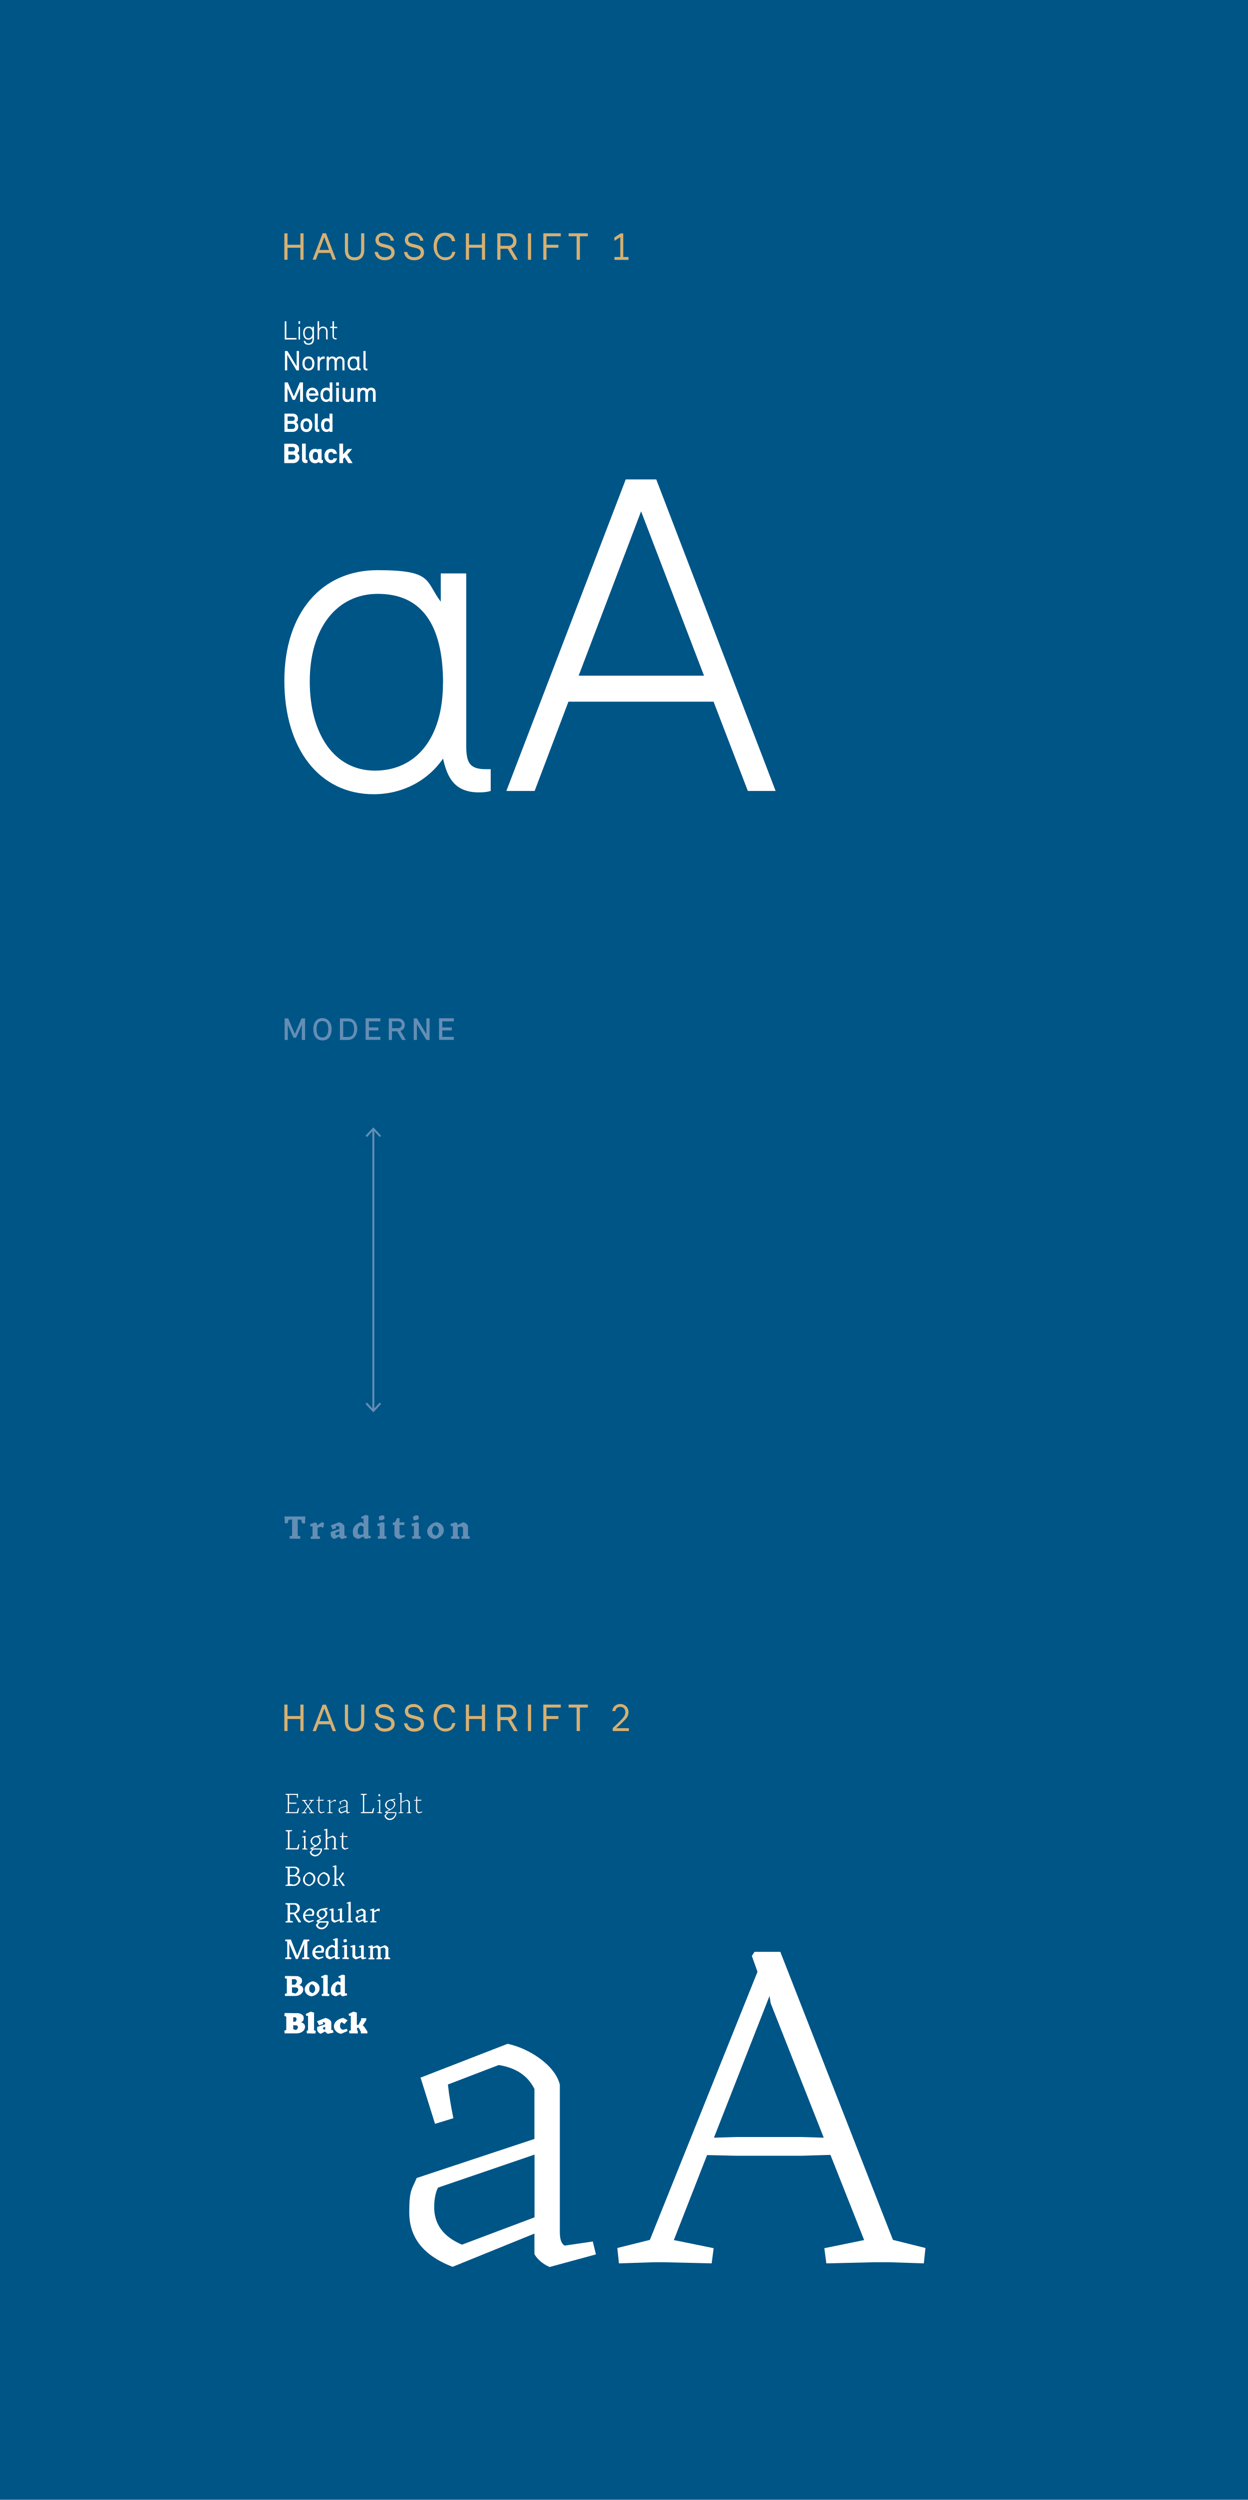 <?xml version="1.0" encoding="UTF-8"?>
<svg id="uuid-5c7ef3bc-e77c-49b5-81a6-5bee153950a5" xmlns="http://www.w3.org/2000/svg" version="1.1" viewBox="0 0 1307 2617.4">
  <defs>
    <style>
      .cls-1 {
        fill: #005587;
      }

      .cls-1, .cls-2, .cls-3, .cls-4 {
        stroke-width: 0px;
      }

      .cls-2 {
        fill: #658eb4;
      }

      .cls-3 {
        fill: #fff;
      }

      .cls-4 {
        fill: #d7b072;
      }
    </style>
  </defs>
  <rect class="cls-1" width="1307" height="2617.4"/>
  <g>
    <g>
      <g>
        <path class="cls-4" d="M317.9,272h-3.3v-12.6h-13.5v12.6h-3.3v-27.7h3.3v12h13.5v-12h3.3v27.7Z"/>
        <path class="cls-4" d="M345.8,264.8h-12.3l-2.7,7.1h-3.4l10.5-27.7h3.5l10.5,27.7h-3.4l-2.7-7.1h0ZM334.6,261.7h10l-5-13.4-5,13.4h0Z"/>
        <path class="cls-4" d="M381.5,261.7c0,7.9-4.5,10.9-10.2,10.9s-10.1-2.9-10.1-10.9v-17.4h3.3v17.3c0,5.5,2.4,7.8,6.8,7.8s6.9-2.3,6.9-7.8v-17.3h3.3v17.4h0Z"/>
        <path class="cls-4" d="M395.7,263.8c.5,2.8,2.6,5.5,7.1,5.5s7-2.2,7-4.8c0-4.7-5-4.5-10.6-6.2-3.1-.9-6-2.8-6-7.1s3.7-7.6,9.4-7.6,9.6,4.8,10,8.4h-3.4c-.3-2.6-1.8-5.2-6.5-5.2s-6,1.7-6,4.4c0,4,4.5,3.8,10.4,5.6,3.3,1,6.2,3.1,6.2,7.6s-3.8,8.1-10.4,8.1-10-4.1-10.6-8.7h3.5,0Z"/>
        <path class="cls-4" d="M426.5,263.8c.5,2.8,2.6,5.5,7.1,5.5s7-2.2,7-4.8c0-4.7-5-4.5-10.6-6.2-3.1-.9-6-2.8-6-7.1s3.7-7.6,9.4-7.6,9.6,4.8,10,8.4h-3.4c-.3-2.6-1.8-5.2-6.5-5.2s-6,1.7-6,4.4c0,4,4.5,3.8,10.4,5.6,3.3,1,6.2,3.1,6.2,7.6s-3.8,8.1-10.4,8.1-10-4.1-10.6-8.7h3.5,0Z"/>
        <path class="cls-4" d="M473.3,252.6c-.7-3.5-3.4-5.7-7.4-5.7s-8.4,4-8.4,11.2,3.2,11.3,8.6,11.3,6.7-2.1,7.5-5.7h3.3c-.9,5.3-4.9,8.8-10.8,8.8s-12-5.8-12-14.4,4.3-14.4,11.8-14.4,10,3.7,10.8,8.8h-3.3Z"/>
        <path class="cls-4" d="M508,272h-3.3v-12.6h-13.5v12.6h-3.3v-27.7h3.3v12h13.5v-12h3.3v27.7Z"/>
        <path class="cls-4" d="M532.5,244.3c6,0,8.4,4.4,8.4,8.2s-1.6,6.5-5.6,7.6l7,11.9h-3.9l-6.7-11.5h-7.6v11.5h-3.3v-27.7h11.7,0ZM524.1,247.4v10h8.3c3.7,0,5.1-2.7,5.1-4.9s-1.3-5.1-5.1-5.1h-8.3Z"/>
        <path class="cls-4" d="M556.2,272h-3.3v-27.7h3.3v27.7Z"/>
        <path class="cls-4" d="M587.3,247.4h-15v8.9h12.5v3.1h-12.5v12.6h-3.3v-27.7h18.3v3.1h0Z"/>
        <path class="cls-4" d="M615.6,247.4h-8.3v24.6h-3.4v-24.6h-8.4v-3.1h20.1v3.1h0Z"/>
        <path class="cls-4" d="M649.6,269v-20.7l-6.2,3.9v-3.5l6.5-4.3h2.8v24.7h5.5v3h-14.7v-3h6Z"/>
      </g>
      <g>
        <path class="cls-3" d="M513.9,805.4v22.8c-3.4,1-7.3,1.5-12.1,1.5-25.7,0-33.4-15.5-37.8-35.4-16.5,23.8-43.1,37.3-72.7,37.3-57.2,0-93.5-48-93.5-118.8s38.8-115.8,97.4-115.8,49.9,11.2,66.4,33v-29.6h26.7v180.8c0,17,3.4,24.2,20.4,24.2h5.3,0ZM464,715.3c0-61.1-22.3-93.1-67.4-93.5-44.1-.5-72.2,36.3-72.2,91.6s25.7,93.5,68.3,93.5,71.2-33.4,71.2-91.6Z"/>
        <path class="cls-3" d="M747.5,734.7h-152.2l-35.4,93.5h-29.6l125-326.2h32l125,326.2h-29.1l-35.9-93.5h0ZM606,707.5h131.3l-65.9-172.1-65.4,172.1Z"/>
      </g>
      <g>
        <g>
          <path class="cls-3" d="M299.9,353.9h10.6v1.6h-12.3v-19.1h1.7v17.5h0Z"/>
          <path class="cls-3" d="M314.3,339.1h-1.7v-2.8h1.7v2.8ZM314.2,355.5h-1.5v-13.3h1.5v13.3Z"/>
          <path class="cls-3" d="M328.8,354.8c0,4.3-2.1,6.2-5.7,6.2s-4.6-1.7-5.1-4.1h1.6c.5,1.6,1.4,2.7,3.5,2.7s4.1-1.3,4.1-4.7v-1.5c-.9,1.5-2.4,2.3-4.2,2.3-3.5,0-5.5-2.8-5.5-7.1s2.1-6.6,5.6-6.6,3.2.7,4.1,2.1v-2h1.6v12.6h0ZM319.1,348.6c0,3.6,1.4,5.6,4,5.6s4.1-2.3,4.1-5.5-1.4-5.3-4-5.3-4.1,2-4.1,5.2h0Z"/>
          <path class="cls-3" d="M334.4,343.9c1-1.3,2.4-2,4.1-2,3.1,0,4.6,2.2,4.6,5.4v8.1h-1.6v-8c0-2.8-1.3-4-3.4-4s-3.9,1.5-3.9,4.5v7.5h-1.6v-19.1h1.6v7.5h0Z"/>
          <path class="cls-3" d="M349.7,342.2h3.4v1.4h-3.4v8.5c0,1.6.7,2,2.1,2h.7v1.3s-.5,0-1,0c-1.8,0-3.3-.9-3.3-3.5v-8.5h-2.3v-1.4h2.3v-5.6h1.6v5.6h0Z"/>
        </g>
        <g>
          <path class="cls-3" d="M306.1,433c4.3,0,5.9,2.6,5.9,5.3s-.6,2.8-1.9,3.9c1.6,1,2.3,2.6,2.3,4.2,0,2.6-1.6,5.8-5.9,5.8h-8.6v-19.1h8.2ZM301.2,436.1v4.6h5.2c1.8,0,2.3-1.4,2.3-2.4s-.6-2.2-2.6-2.2h-4.9,0ZM301.2,443.8v5.3h5.3c1.9,0,2.6-1.5,2.6-2.7s-.6-2.6-2.6-2.6h-5.3Z"/>
          <path class="cls-3" d="M314.7,445.1c0-4.1,2.2-7,6.2-7s6.2,2.9,6.2,7-2.3,7.3-6.2,7.3-6.2-2.7-6.2-7.3ZM323.9,445.1c0-2.6-1-4.2-3.1-4.2s-3.1,1.6-3.1,4.2,1,4.4,3.1,4.4,3.1-1.4,3.1-4.4Z"/>
          <path class="cls-3" d="M332.7,448.4c0,.9.3,1.1,1,1.1h.7v2.6s-.5.2-1.3.2c-1.6,0-3.4-.6-3.4-3.9v-15.3h3.1v15.3h0Z"/>
          <path class="cls-3" d="M345.1,439.3v-6.2h3.1v19.1h-3.1v-1.1c-.8.8-1.9,1.2-3.1,1.2-3.7,0-5.8-2.9-5.8-7.4s2.2-6.9,5.8-6.9,2.3.5,3.1,1.2h0ZM345.3,445.2c0-3-1.1-4.3-3-4.3s-2.9,1.6-2.9,4.2.8,4.5,2.9,4.5,3-1.5,3-4.3h0Z"/>
        </g>
        <g>
          <path class="cls-3" d="M313.1,387.8h-2.6l-9.7-16.3v16.3h-2.4v-20.3h2.6l9.7,16.1v-16.1h2.4v20.3Z"/>
          <path class="cls-3" d="M316.7,380.5c0-4.5,2.6-7.3,6.3-7.3s6.3,2.8,6.3,7.3-2.4,7.5-6.3,7.5-6.3-2.9-6.3-7.5ZM327,380.5c0-3.4-1.5-5.1-4-5.1s-4,1.7-4,5.1,1.5,5.4,4,5.4,4-1.8,4-5.4Z"/>
          <path class="cls-3" d="M339.9,375.7h-.8c-2.4,0-4.2,1.4-4.2,4.8v7.3h-2.3v-14.4h2.3v2.2c1-1.6,2.4-2.4,4.1-2.4s1,0,1,0v2.4h0Z"/>
          <path class="cls-3" d="M360.9,387.8h-2.3v-8.8c0-2.6-.9-3.7-2.7-3.7s-3.2,1.5-3.2,4.8v7.7h-2.3v-8.8c0-2.5-1-3.7-2.7-3.7s-3.3,1.4-3.3,4.3v8.2h-2.3v-14.4h2.3v1.5c1-1.1,2.1-1.7,3.7-1.7s3,.7,3.9,2.2c1-1.5,2.4-2.2,4.2-2.2,3,0,4.6,2.2,4.6,5.5v9.1h0Z"/>
          <path class="cls-3" d="M377.7,385.9v1.9s-.4,0-1,0c-1.2,0-2.3-.5-2.6-1.8-.8,1.1-2.5,1.9-4.1,1.9-3.9,0-6-3.1-6-7.6s2.3-7.1,6.3-7.1,2.7.6,3.7,1.5v-1.3h2.3v11.4c0,.8.4,1,1.2,1h.3,0ZM374.1,380.6c0-3.6-1.3-5.3-3.7-5.3s-4.1,2-4.1,5.1,1.3,5.5,3.9,5.5,4-1.8,4-5.3h0Z"/>
          <path class="cls-3" d="M382.8,384.4c0,1.4.5,1.6,1.6,1.6h.4v1.9s-.3,0-.9,0c-1.8,0-3.3-.6-3.3-3.7v-16.7h2.3v16.8h0Z"/>
        </g>
        <g>
          <path class="cls-3" d="M317.3,420.7h-3v-14.2l-5.4,12.2h-2.4l-5.4-12.2v14.2h-3v-20.3h3.3l6.3,14.8,6.3-14.8h3.3v20.3h0Z"/>
          <path class="cls-3" d="M333.1,416.3c-.8,3-2.9,4.6-6,4.6s-6.5-2.7-6.5-7.5,2.7-7.5,6.5-7.5,6.4,3.2,6.4,7.4,0,1,0,1h-9.9c.2,3,1.7,4,3.6,4s2.7-.6,3.2-2h2.8ZM323.5,412h7c-.1-2-1.2-3.5-3.5-3.5s-3.3,1.4-3.5,3.5h0Z"/>
          <path class="cls-3" d="M345.3,407.4v-7h2.8v20.3h-2.8v-1.4c-.9,1-2.2,1.6-3.6,1.6-3.9,0-6.1-3.1-6.1-7.7s2.3-7.3,6.1-7.3,2.7.5,3.6,1.5h0ZM345.4,413.4c0-3.3-1.2-4.9-3.5-4.9s-3.6,1.9-3.6,4.8,1.1,5.1,3.6,5.1,3.5-1.7,3.5-4.9Z"/>
          <path class="cls-3" d="M354.9,403.9h-2.8v-3.5h2.8v3.5ZM354.9,420.7h-2.8v-14.6h2.8v14.6Z"/>
          <path class="cls-3" d="M358.7,406.1h2.8v9c0,2.3,1.3,3.3,2.8,3.3,2,0,3.3-1.4,3.3-4.6v-7.6h2.8v14.6h-2.8v-1.3c-1,1-2.3,1.5-3.8,1.5-3.3,0-5-2.3-5-5.6v-9.2h0Z"/>
          <path class="cls-3" d="M374.3,420.7v-14.6h2.8v1.3c.9-1,2.1-1.5,3.6-1.5s3.2.7,3.9,2c1-1.4,2.4-2,4.2-2,3.2,0,4.6,2.3,4.6,5.6v9.2h-2.8v-9c0-2.3-.9-3.3-2.4-3.3s-2.8,1.5-2.8,4.8v7.5h-2.8v-9c0-2.3-.9-3.3-2.4-3.3s-3,1.4-3,4.4v7.9h-2.8Z"/>
        </g>
        <g>
          <path class="cls-3" d="M306.6,464.6c4.8,0,6.6,2.9,6.6,5.7s-.7,3-2,4.1c1.5,1.2,2.4,2.7,2.4,4.3,0,2.8-1.8,6.2-6.6,6.2h-9.3v-20.3h8.9ZM302,468.2v4.4h4.7c1.7,0,2.2-1.1,2.2-2.3s-.8-2.2-2.6-2.2h-4.4ZM302,476.2v4.9h4.9c1.7,0,2.5-1.4,2.5-2.6s-.8-2.4-2.5-2.4h-4.9Z"/>
          <path class="cls-3" d="M320.2,480.6c0,.8.6,1,1.1,1h.7v2.9s-.8.4-1.7.4c-2,0-4-.7-4-4.2v-16.2h3.9v16.1h0Z"/>
          <path class="cls-3" d="M330,469.9c1.2,0,2.2.4,2.9,1.1v-.8h3.9v10.7c0,.5.3.8.7.8h.7v3c-.5.1-.9.3-1.8.3s-2.1-.4-2.7-1.2c-1.1.9-2.3,1.3-3.6,1.3-4.1,0-6.5-3.1-6.5-7.8s2.7-7.4,6.4-7.4h0ZM330.4,481.6c1.8,0,2.7-1.3,2.7-4.2s-.9-4.2-2.7-4.2-2.8,1.6-2.8,4.1.9,4.3,2.8,4.3Z"/>
          <path class="cls-3" d="M349,475.2c-.3-1.4-1.1-1.9-2.3-1.9-1.9,0-2.9,1.3-2.9,4.2s1,4.2,3,4.2,2-.5,2.3-1.8h3.9c-.7,3.2-2.9,5.2-6.2,5.2s-7-2.9-7-7.6,2.7-7.6,6.8-7.6,5.8,2.2,6.3,5.3h-4Z"/>
          <path class="cls-3" d="M363.6,476.1l5.7,8.8h-4.5l-3.9-6.1-1.6,1.8v4.3h-3.9v-20.4h3.9v11.3l5-5.7h4.5l-5.2,6h0Z"/>
        </g>
      </g>
      <g>
        <path class="cls-2" d="M319.4,1088.9h-3.3v-15.9l-6,13.6h-2.7l-6-13.6v15.9h-3.3v-22.6h3.7l7,16.4,7-16.4h3.7v22.6h0Z"/>
        <path class="cls-2" d="M347.3,1077.4c0,7.2-3.2,12-9.6,12s-9.5-4.8-9.5-11.9,3.5-11.5,9.5-11.5,9.6,5.2,9.6,11.4h0ZM331.5,1077.5c0,5.6,2,8.8,6.1,8.8s6.2-3.2,6.2-8.8-2-8.4-6.2-8.4-6.1,3-6.1,8.4h0Z"/>
        <path class="cls-2" d="M364.5,1066.3c6.3,0,9.6,4.8,9.6,10.9s-3.3,11.7-9.7,11.7h-8.4v-22.6h8.5ZM359.4,1069.4v16.4h5.2c4.2,0,6.2-2.9,6.2-8.5s-2-7.9-6.2-7.9h-5.1Z"/>
        <path class="cls-2" d="M398.4,1069.4h-12.1v6.4h10v3.1h-10v6.8h12.1v3.1h-15.5v-22.6h15.5v3.1Z"/>
        <path class="cls-2" d="M416.8,1066.3c5,0,7.1,3.8,7.1,6.8s-1.4,5.2-4.5,6.3l5.5,9.5h-3.8l-5.2-9.1h-5.4v9.1h-3.3v-22.6h9.6ZM410.6,1069.4v7.2h6.3c2.7,0,3.8-2.1,3.8-3.6s-1.1-3.7-3.8-3.7h-6.3Z"/>
        <path class="cls-2" d="M449.9,1088.9h-3.3l-10-16.6v16.6h-3.3v-22.6h3.3l10,16.6v-16.6h3.3v22.6Z"/>
        <path class="cls-2" d="M475.3,1069.4h-12.1v6.4h10v3.1h-10v6.8h12.1v3.1h-15.5v-22.6h15.5v3.1Z"/>
      </g>
    </g>
    <g>
      <g>
        <path class="cls-3" d="M620.8,2347l3.3,13.5-48.5,13.2c-7.3-3.1-13.2-8.5-15.9-13.5v-21.5l-85.7,34.8c-33.8-13-45.4-33.6-45.4-57s2.6-23.7,7.8-36l123.3-40.9v-52.3c-5.4-10.6-15.2-21.5-37.4-25.1l-53.2,20.4c1.2,11.6,3.3,23.4,5.7,35.3l-19.2,5.9-14.9-47.6-.5-.7,91.4-35.5c21.8,4.5,49.7,22,54.7,42.8v153.4c0,5.9.5,12.3,5,15.1l29.6-4.3h0ZM559.8,2321.6v-65.6l-101.1,34.6c-2.4,4.5-4,12.1-4,20.4,0,26.3,21.1,35.7,29.1,39.3l76-28.6h0Z"/>
        <path class="cls-3" d="M935.1,2345.3l34.1,8.5-1.7,16.1-36.5-1.2h-15.2l-50.4,1.2-2.1-15.9,41.7-8.5-35.3-89.2-29.6.9h-70.3l-29.3-.7-34.8,89,41.7,8.5-2.1,15.9-50.4-1.2h-10.2l-36.5,1.2-1.7-16.1,34.1-8.5,112.7-280.7-5.9-16.6,2.8-4.3h27l117.9,301.5h0ZM839.3,2237.6l23.4.7-55.6-140.8-1.2-7.6-58.2,148.4,22.7-.7h68.9,0Z"/>
      </g>
      <g>
        <g>
          <path class="cls-3" d="M312.3,1893.3h.9l-1.1,5.2h-12.9c0,0-.1-.8-.1-.8l2.3-.5v-17.6l-2.3-.5v-.8c.1,0,2.5,0,2.5,0h10.5l-.2,4.3h-.9l-.2-3.2h-8v8.1h1.6s6.1,0,6.1,0l-.2,1.1h-7.6s0,8.8,0,8.8h8.2l1.2-4.1h0Z"/>
          <path class="cls-3" d="M327.3,1897.3l1.6.5v.7c0,0-2,0-2,0h-3.1c0,0,0-.6,0-.6l2.2-.5-3.6-5.2-3.5,5.2,2,.5v.7c0,0-2,0-2,0h-2.9c0,0,0-.6,0-.6l1.7-.5,4.2-6-3.9-5.6-1.6-.5v-.7c0,0,2,0,2,0h3.1c0,0,0,.6,0,.6l-2.2.5,3.4,4.9,3.2-4.9-2-.5v-.7c0,0,2,0,2,0h2.9c0,0,0,.6,0,.6l-1.7.5-3.9,5.6,4.1,5.9Z"/>
          <path class="cls-3" d="M333.3,1885.4h-1.9v-.7h2c0,0,.4-3.8.4-3.8h.8v3.7l4.4-.2-.2,1.1h-4.2v10.3c.4.8.9,1.3,2.3,1.8l2.8-.8.2.8-3.4,1.1c-1.6-.2-2.9-1.8-3.1-2.5v-10.8h0Z"/>
          <path class="cls-3" d="M350.1,1884.3c.8.1,1.3.3,1.7.7l-.2,1.3h-.3c-.6-.3-1.1-.5-1.7-.6l-3.7,2.1v9.5l2.4.5v.7c-.1,0-2.6,0-2.6,0h-2.9c0,0,0-.6,0-.6l1.9-.5v-11.5h-1.9v-.6c-.1,0,2.8-.8,2.8-.8l.3.2v2.4l4.2-2.5h0Z"/>
          <path class="cls-3" d="M366.2,1897.3l.2.7-2.8.8c-.4-.2-.7-.4-.8-.7v-1.4l-5.4,2.1c-2.1-.8-2.8-2.1-2.8-3.4s.2-1.4.5-2.2l7.6-2.5v-3.5c-.3-.7-.9-1.4-2.3-1.7l-3.6,1.3c0,.8.2,1.5.4,2.3l-.9.3-.9-2.8h0s5.4-2.2,5.4-2.2c1.4.3,2.9,1.4,3.2,2.5v9.8c0,.3,0,.7.3.9l1.9-.3h0ZM362.7,1895.7v-4.3l-6.6,2.2c-.2.3-.3.8-.3,1.3,0,1.7,1.4,2.4,1.9,2.6l5-1.9h0Z"/>
          <path class="cls-3" d="M391,1893.3h.9l-1.1,5.2h-12.9c0,0-.1-.8-.1-.8l2.3-.5v-17.6l-2.3-.5v-.8c.1,0,2.5,0,2.5,0h3.8c0,0,.1.8.1.8l-2.8.5v17.7h8.2l1.2-4.1h0Z"/>
          <path class="cls-3" d="M397,1898.4h-1.9c0,0,0-.6,0-.6l1.9-.5v-11.5h-1.9v-.6c-.1,0,2.8-.8,2.8-.8l.3.2v12.8l1.9.5v.7c0,0-2,0-2,0h-1,0ZM397.9,1878.6l.4,1.8-.9.4h-.8l-.4-1.8.9-.4h.8Z"/>
          <path class="cls-3" d="M414.7,1897.4l.5.6c0,3.3-2.8,7.7-7,7.7-3.1,0-5.5-2.5-5.5-4.9l2.5-2.3h-.4c-.8,0-1.5-.4-1.5-1.4,1.2-.6,2.9-1.3,4.4-2.1-2.7-.9-4.4-3.2-4.4-5,0-3.3,2.8-5.1,5.6-5.7l4.8-.9v1l-2.7.5c1.7.8,2.9,2.1,2.9,4,0,4.8-6.3,6.9-9.1,8.3v.2h9.9ZM414,1898.4h-7.5l-2.4,2.5c0,1.2,1.6,3.4,4.3,3.4s5.7-3,5.7-6h0ZM408.9,1894.3c2.1-1.2,3.8-2.9,3.8-5.3s-1.5-3.2-4-3.7c-2.1.7-3.9,1.9-3.9,4.5s1.2,3.3,4.1,4.4h0Z"/>
          <path class="cls-3" d="M428.9,1897.3l1.9.5v.7c0,0-2,0-2,0h-2.9c0,0,0-.6,0-.6l1.9-.5v-9.9c0-1-1.4-2-2.4-2l-5,2v9.8l1.9.5v.7c0,0-2,0-2,0h-2.9c0,0,0-.6,0-.6l1.9-.5v-18.9h-1.7v-.6c-.1,0,2.7-.8,2.7-.8l.3.2v9.3l5.4-2.1c1.1,0,3,1.5,3.2,2.5v10.4h0Z"/>
          <path class="cls-3" d="M435.6,1885.4h-1.9v-.7h2c0,0,.4-3.8.4-3.8h.8v3.7l4.4-.2-.2,1.1h-4.2v10.3c.4.8.9,1.3,2.3,1.8l2.8-.8.2.8-3.4,1.1c-1.6-.2-2.9-1.8-3.1-2.5v-10.8h0Z"/>
        </g>
        <g>
          <path class="cls-3" d="M312.4,1931.2h1.2l-1.1,5.3h-13.2c0,0-.1-.9-.1-.9l2.3-.5v-17.3l-2.3-.5v-1c.1,0,2.6,0,2.6,0h4.1c0,0,.1.9.1.9l-2.8.5v17.5h8c0,0,1.2-4,1.2-4Z"/>
          <path class="cls-3" d="M318.7,1936.5h-2.1c0,0-.1-.8-.1-.8l1.9-.5v-11.2h-1.9l-.2-.8,3.2-.9.5.2v12.8l1.9.5v.8c-.1,0-2.2,0-2.2,0h-1ZM319.7,1916.4l.4,1.9-1.1.5h-1l-.4-1.9,1.1-.5h1Z"/>
          <path class="cls-3" d="M336.7,1935.3l.6.7c0,3.3-3,7.7-7.2,7.8-3.2,0-5.6-2.4-5.6-4.9l2.4-2.2h-.1c-1,0-1.7-.5-1.7-1.7,1.3-.6,2.9-1.3,4.4-2.1-2.6-.9-4.3-3.2-4.3-4.9,0-3.3,2.9-5.2,5.8-5.7l4.9-.9v1.2l-2.6.5c1.5.8,2.7,2.2,2.7,3.9,0,4.8-6.2,6.9-9.1,8.2v.2h9.8ZM335.8,1936.6h-7.4l-2.3,2.4c0,1.2,1.6,3.2,4.2,3.2s5.5-2.8,5.5-5.7ZM330.8,1932.1c2-1.2,3.6-2.8,3.6-5.1s-1.4-3-3.8-3.5c-2,.7-3.7,1.9-3.7,4.3s1.2,3.2,3.9,4.3h0Z"/>
          <path class="cls-3" d="M351.4,1935.2l1.9.5v.8c-.1,0-2.2,0-2.2,0h-3c0,0,0-.8,0-.8l1.8-.5v-9.6c0-1-1.4-2-2.4-2l-4.8,1.9v9.7l1.8.5v.8c0,0-2.1,0-2.1,0h-3.1c0,0-.1-.8-.1-.8l1.9-.5v-18.7h-1.7l-.2-.7,3-1,.6.2v9.3s5.4-2.2,5.4-2.2c1.1,0,3.2,1.5,3.4,2.7v10.3h0Z"/>
          <path class="cls-3" d="M357.9,1923.5h-1.9v-.9h2c0-.1.6-3.9.6-3.9h.9v3.8l4.4-.2v1.2h-4.4v10.1c.4.8.8,1.3,2.2,1.8l2.8-.8.3.9-3.6,1.2c-1.7-.2-3.1-1.9-3.3-2.6v-10.7h0Z"/>
        </g>
        <g>
          <path class="cls-3" d="M314.6,1967.9c0,3.9-4,6.8-6.5,6.8h-9c0,0-.1-1-.1-1l2.3-.5v-17.1l-2.3-.5v-1.1c.1,0,2.8,0,2.8,0h7.8c2.4.8,3.9,1.8,3.9,4.2s-1.7,3.8-3.3,4.9c3.5.6,4.4,2.5,4.4,4.4h0ZM308.6,1955.9h-5.1v7.4h4.8c1.4-1,3.1-2.7,3.1-4.4s-1.1-2.5-2.8-2.9h0ZM307.4,1973.3c3.2-.2,5.2-3.1,5.2-5.2s-1.3-3.4-5-3.4h-4.1v7.9l3.8.6h0c0,0,0,0,0,0Z"/>
          <path class="cls-3" d="M330.3,1967.1c0,4.3-3.4,7-6.7,7.8-4.3-.8-6.3-3.6-6.3-6.9s3.4-7,6.7-7.8c4.3.8,6.3,3.6,6.3,6.9h0ZM328.3,1967.2c0-2.6-1.6-4.8-5-5.4-2.1,1-4.1,2.8-4.1,6.2s1.6,4.8,5,5.4c2.1-1,4.1-2.8,4.1-6.2Z"/>
          <path class="cls-3" d="M345.4,1967.1c0,4.3-3.4,7-6.7,7.8-4.3-.8-6.3-3.6-6.3-6.9s3.4-7,6.7-7.8c4.3.8,6.3,3.6,6.3,6.9h0ZM343.4,1967.2c0-2.6-1.6-4.8-5-5.4-2.1,1-4.1,2.8-4.1,6.2s1.6,4.8,5,5.4c2.1-1,4.1-2.8,4.1-6.2Z"/>
          <path class="cls-3" d="M356.1,1967.5l4.8,6.4v.8h-2.3v-.8l-3.9-5.8h-2.5v5.1l1.7.5v1c0,0-2.1,0-2.1,0h-3.3c0,0-.1-.9-.1-.9l1.9-.5v-18.4h-1.7l-.2-.8,3.1-1,.8.3v13.6h2.2l3.7-5.4v-.9h1.9v1l-4.1,5.8.4.2h0Z"/>
        </g>
        <g>
          <path class="cls-3" d="M315.1,2011.9v1h-2.4l-5.1-8.6h-3.8v6.9l3,.5-.2,1.3h-3.7c0,0-1,0-1,0h-2.8c0,0-.1-1.2-.1-1.2l2.2-.5v-16.8l-2.2-.5v-1.3c.1,0,2.9,0,2.9,0h8c2.4.8,4.1,2.2,4.1,5.2s-2.3,4.9-4.4,5.9l5.6,8.2h0ZM303.7,1994.3v8.3h4.5c1.6-.8,3.2-2.7,3.2-4.6s-1.2-3.4-2.8-3.7h-4.9Z"/>
          <path class="cls-3" d="M328.3,2010.3l.3,1.1-4.9,1.8c-2.8-.6-6.3-2.2-6.3-7.1s4.7-7.5,6.9-7.8c3,0,4.8,2,4.8,4.3s-.5,2.5-1,3.4h-8.5v.2c0,3,2.1,4.7,4.8,5.2l3.8-1.1h0ZM319.8,2004.8l6.8-.2c.3-.6.4-1.2.4-1.8,0-1.2-.8-2.8-3.5-2.8-1.3.6-3.3,1.8-3.8,4.7h0Z"/>
          <path class="cls-3" d="M343.4,2011.4l.8.9c0,3.4-3.1,7.8-7.5,7.8-3.3,0-5.8-2.4-5.8-4.9l2.3-2.1c-1,0-1.7-.8-1.7-2.1,1.3-.7,2.8-1.3,4.3-2-2.5-.9-4.2-3.1-4.2-4.8,0-3.4,3-5.3,6.1-5.8l5.2-.9v1.6s-2.5.4-2.5.4c1.4.9,2.4,2.2,2.4,3.8,0,4.7-6.2,6.8-9.1,8.1v.2h9.7,0ZM342.1,2013.1h-7.2l-2,2.3c0,1.1,1.6,3,4,3s5.3-2.7,5.3-5.2h0ZM337.4,2008.1c1.8-1.2,3.2-2.7,3.2-4.8s-1.3-2.8-3.5-3.3c-1.8.6-3.3,1.8-3.3,4s1.1,3,3.6,4.1h0Z"/>
          <path class="cls-3" d="M360.1,2011.2l.3,1.1-3.4.9c-.6-.2-1.1-.7-1.2-1.1v-1.2l-5.2,2.2c-1.2,0-3.5-1.6-3.6-2.9v-9.8h-1.9l-.2-1.1,3.5-1.1.9.3v10.6c0,.9,1.4,1.9,2.3,1.9l4.3-1.6v-9.1h-1.9l-.2-1.1,3.5-1.1.9.3v11.8c0,.4,0,.9.3,1l1.8-.3h0Z"/>
          <path class="cls-3" d="M365.5,2012.9h-2.3c0,0-.1-1-.1-1l1.8-.5v-18.2h-1.7l-.2-.8,3.3-1.2,1,.3v19.8l1.9.5v1.1c-.1,0-2.5,0-2.5,0h-1,0Z"/>
          <path class="cls-3" d="M384.9,2011.2l.3,1.1-3.4.9c-.5-.2-1.1-.7-1.2-1.1v-1.2l-5.2,2.2c-2.1-.8-3-2.1-3-3.7s.1-1.6.4-2.3l7.7-2.6v-2.8c-.4-.6-1.1-1.2-2.3-1.4l-2.9,1.1c0,.7.2,1.4.3,2l-1.6.5-1-3.1h0c0,0,6.1-2.4,6.1-2.4,1.3.3,3.3,1.3,3.8,2.9v9.1c0,.4,0,.9.3,1l1.8-.3h0ZM376.3,2011.2l4.2-1.6v-3.7l-5.7,2c-.1.3-.2.7-.2,1.2,0,1.5,1.2,2,1.7,2.2Z"/>
          <path class="cls-3" d="M396,1998.3c.8.1,1.4.4,1.8.8l-.4,2.2h-.3c-.7-.4-1.2-.5-1.8-.7l-3.4,1.8v8.9l2.4.5-.2,1.1h-3.1c0,0-.7,0-.7,0h-2.4c0,0-.1-1-.1-1l1.9-.6v-10.8h-1.9l-.2-1.1,3.5-1.1.8.3v2.3c.1,0,4.2-2.6,4.2-2.6h0Z"/>
        </g>
        <g>
          <path class="cls-3" d="M321.9,2032.8v16.4l2.2.6-.2,1.5h-3.1c0,0-1.3,0-1.3,0h-3c0,0-.2-1.4-.2-1.4l2.2-.6v-12.3l.3-2.2-6.8,16.2-2.1.4-7.1-16.7.2,2.1v12.4l2.2.6-.2,1.5h-3.1c0,0,0,0,0,0h-3.1c0,0-.2-1.4-.2-1.4l2.2-.6v-16.4l-2.2-.6.2-1.5h3.1c0,0,2.7,0,2.7,0l6.2,15.6.3,1.5,7-17.1h5.7c0,0,.2,1.5.2,1.5l-2.2.6h0Z"/>
          <path class="cls-3" d="M338.3,2048.4l.4,1.3-5.2,2c-2.7-.5-6.4-2.3-6.4-7.2s4.8-7.6,7.4-7.9c2.9,0,4.9,2,4.9,4.5s-.5,2.6-.9,3.5h-8.4c0,2.8,2,4.5,4.6,4.9l3.8-1.1ZM330.1,2043l6.3-.2c.2-.5.3-1,.3-1.6,0-1.1-.8-2.6-3.2-2.6-1.3.7-2.9,1.8-3.4,4.4h0Z"/>
          <path class="cls-3" d="M355.7,2049.3l.3,1.4-3.8.9c-.6-.2-1.3-.8-1.5-1.3v-1l-5,2.3c-1.8-.4-3.5-1.4-4.2-2.3-.4-1.2-.7-2.5-.7-4.2,0-5.4,3.8-8,7-8.7,1,.2,2,.6,3,1.3v-1.5c-.1,0-.1-4.5-.1-4.5h-1.7l-.3-1,3.6-1.4,1.4.4v18.7c0,.5,0,1,.4,1.1l1.6-.3h0ZM346.8,2049.1l3.9-1.3v-7.8c-.7-.6-2.1-1.3-3.4-1.3-1,.3-3.5,1.6-3.5,6.1s.1,2.1.4,2.9c.3.5,1.8,1.4,2.7,1.5h0Z"/>
          <path class="cls-3" d="M361.4,2051.2h-2.7c0,0-.1-1.3-.1-1.3l1.9-.6v-10.4h-1.9l-.2-1.3,3.8-1.2,1.2.4v12.5l1.9.6v1.4c-.1,0-2.9,0-2.9,0h-.9,0ZM362.9,2030.4l.5,2.5-1.6.8h-1.7l-.5-2.5,1.6-.8h1.7Z"/>
          <path class="cls-3" d="M383.2,2049.3l.3,1.4-3.8.9c-.6-.2-1.3-.9-1.5-1.3v-1l-5.2,2.3c-1.2,0-3.7-1.7-3.9-3.2v-9.4h-1.9l-.2-1.3,3.8-1.2,1.2.4v10.3c0,.9,1.3,1.9,2.2,1.9l3.9-1.3v-8.7h-1.9l-.2-1.3,3.8-1.2,1.2.4v11.6c0,.5,0,1,.4,1.1l1.6-.3h0Z"/>
          <path class="cls-3" d="M406.8,2049.4l1.8.6v1.4c-.1,0-2.9,0-2.9,0h-3.4c0,0-.1-1.2-.1-1.2l1.5-.6v-8.6c0-.9-1.3-1.9-2.2-1.9l-2.9,1v9.5l1.5.6v1.3c0,0-2.2,0-2.2,0h-3.6c0,0-.1-1.2-.1-1.2l1.5-.6v-8.6c0-.9-1.3-1.9-2.2-1.9l-2.9,1v9.5l1.5.6v1.3c-.1,0-2.2,0-2.2,0h-3.9c0,0-.1-1.3-.1-1.3l1.8-.6v-10.4h-1.9l-.2-1.3,3.8-1.2,1,.4v1.5c.1,0,4.4-1.9,4.4-1.9.9,0,2.6,1,3.4,2.1l4.6-2.1c1.2,0,3.7,1.7,3.9,3.2v9.8h0Z"/>
        </g>
        <g>
          <path class="cls-3" d="M317.6,2083.2c0,3.4-3.4,6.7-8.3,6.7h-10.8c0,.1-.2-2.2-.2-2.2l2.1-.6v-15.2l-2.1-.6.2-2.3h3.8c0,.1,9,.1,9,.1,2.7.6,5,1.8,5,4.7s-1.4,3.6-2.9,4.7c3.1.8,4.2,2.6,4.2,4.7h0ZM309,2072.3h-3.3v5.8h3.2c1-.9,2-2.2,2-3.4s-.7-2-1.9-2.3ZM309.2,2087.4c1.7-.8,3.1-2.3,3.1-4s-1.1-2.5-3.4-2.5h-3.1v5.5l3.4.9h0Z"/>
          <path class="cls-3" d="M334.7,2082c0,4.4-4.3,7.7-8.6,8.3-4.5-.8-7-3.9-7-7.5s4.3-7.7,8.6-8.3c4.5.8,7,3.9,7,7.5ZM330,2082.2c0-2.1-1.2-4-3.8-4.6-1.2.8-2.4,2-2.4,4.8s1.2,3.9,3.8,4.6c1.2-.8,2.5-2,2.5-4.8h0Z"/>
          <path class="cls-3" d="M340.2,2089.9h-3.1c0,.1-.2-1.9-.2-1.9l1.6-.6v-16.4h-1.8l-.4-1.5,4.4-1.9,2.5.7v19.1l1.8.6-.2,2h-3.5c0-.1-1.1-.1-1.1-.1Z"/>
          <path class="cls-3" d="M363.1,2087.1l.5,2.1-4.8,1.1c-.9-.2-1.9-1.3-2.2-1.9v-.5l-4.8,2.4c-2.2-.5-3.7-1.4-4.5-2.4-.5-1.2-.8-2.8-.8-4.4,0-5.5,4.4-8.4,7.8-9.1.8.3,1.7.8,2.5,1.3l-.2-1.8v-3h-1.8l-.4-1.5,4.3-1.9,2.5.7v17.8c0,.7,0,1.2.5,1.3l1.4-.3ZM353.7,2086.5l2.9-.7v-6.9h0c-.7-.5-1.8-1.1-2.9-1.2-.9.4-2.5,1.8-2.5,5.3s0,1.6.2,2.2c.3.5,1.4,1.3,2.3,1.3h0Z"/>
        </g>
        <g>
          <path class="cls-3" d="M319.4,2122.5c0,3-2.9,6.6-9.4,6.6h-11.9c0,.1-.3-2.9-.3-2.9l2-.7v-14l-2-.7.3-3h4.5c0,.1,9.8.1,9.8.1,3,.6,5.7,1.9,5.7,5s-1.2,3.6-2.7,4.6c2.9.9,4.1,2.7,4.1,4.9h0ZM309.2,2112.2h-2.1v4.7h2.2c.8-.9,1.3-1.9,1.3-2.8s-.5-1.7-1.4-1.9h0ZM310,2125.6c1-.7,2-1.6,2-3s-1-2-2.4-2h-2.5v4.1l2.9.9h0Z"/>
          <path class="cls-3" d="M324.9,2129.1h-3.5c0,.1-.2-2.6-.2-2.6l1.4-.7v-15.1h-1.8l-.6-1.9,5.1-2.5,3.6,1v18.5l1.8.7-.3,2.7h-4.3c0-.1-1.3-.1-1.3-.1h0Z"/>
          <path class="cls-3" d="M348.6,2125.5l.7,2.8-5.9,1.2c-1.1-.3-2.5-1.7-2.9-2.4l-4.6,2.4c-2.2-.8-3.8-2.5-3.8-5.1s0-1.6.1-2.1l8.3-2.7v-1.4c-.5-.4-1.3-.8-1.8-1l-.7.3c.2.7.4,1.3.5,1.6l-4.4,1.5-2.1-4.2,8.9-3.5c.9.2,5.1,1.2,6.1,4.5v6.8c0,.8.1,1.4.6,1.6l1.1-.4h0ZM339,2125h1.6v-2.9l-2.4,1c0,.1,0,.3,0,.7s.5,1.2.9,1.2h0Z"/>
          <path class="cls-3" d="M357,2129.5c-2.7-.3-7.3-3-7.3-7.8s5-8.2,9.9-8.8l4.4,2.5-3.2,3.9-3.2-2.1c-.8.9-1.5,1.8-1.5,3.9s.8,3.7,3.2,4.2l4-1,.7,2.3-6.9,3h0Z"/>
          <path class="cls-3" d="M381.4,2122l3.4,5.2v1.9h-6.9v-1.8l-2.2-4.1h-1.8v2.6l.8.7v2.7c-.1,0-2.3-.1-2.3-.1h-6.5c0,.1-.3-2.6-.3-2.6l1.8-.7v-15.1h-1.8l-.6-1.9,5.1-2.5,3.6,1v12.9h1.7l2.8-5.3v-1.7h5.4v1.9l-3.7,5.8,1.3.9h0Z"/>
        </g>
      </g>
      <g>
        <path class="cls-4" d="M317.9,1812.5h-3.3v-12.6h-13.5v12.6h-3.3v-27.7h3.3v12h13.5v-12h3.3v27.7Z"/>
        <path class="cls-4" d="M345.8,1805.4h-12.3l-2.7,7.2h-3.4l10.5-27.7h3.5l10.5,27.7h-3.4l-2.7-7.2h0ZM334.6,1802.2h10l-5-13.4-5,13.4h0Z"/>
        <path class="cls-4" d="M381.5,1802.2c0,7.9-4.5,10.8-10.2,10.8s-10.1-2.9-10.1-10.8v-17.4h3.3v17.3c0,5.6,2.4,7.8,6.8,7.8s6.9-2.3,6.9-7.8v-17.3h3.3v17.4h0Z"/>
        <path class="cls-4" d="M395.7,1804.3c.5,2.8,2.6,5.6,7.1,5.6s7-2.2,7-4.8c0-4.7-5-4.5-10.6-6.2-3.1-.9-6-2.8-6-7.1s3.7-7.6,9.4-7.6,9.6,4.8,10,8.4h-3.4c-.3-2.6-1.8-5.2-6.5-5.2s-6,1.7-6,4.4c0,4,4.5,3.8,10.4,5.6,3.3.9,6.2,3.1,6.2,7.6s-3.8,8.1-10.4,8.1-10-4.1-10.6-8.7h3.5Z"/>
        <path class="cls-4" d="M426.5,1804.3c.5,2.8,2.6,5.6,7.1,5.6s7-2.2,7-4.8c0-4.7-5-4.5-10.6-6.2-3.1-.9-6-2.8-6-7.1s3.7-7.6,9.4-7.6,9.6,4.8,10,8.4h-3.4c-.3-2.6-1.8-5.2-6.5-5.2s-6,1.7-6,4.4c0,4,4.5,3.8,10.4,5.6,3.3.9,6.2,3.1,6.2,7.6s-3.8,8.1-10.4,8.1-10-4.1-10.6-8.7h3.5Z"/>
        <path class="cls-4" d="M473.3,1793.1c-.7-3.5-3.4-5.7-7.4-5.7s-8.4,4-8.4,11.2,3.2,11.3,8.6,11.3,6.7-2.1,7.5-5.7h3.3c-.9,5.3-4.9,8.8-10.8,8.8s-12-5.8-12-14.4,4.3-14.3,11.8-14.3,10,3.7,10.8,8.8h-3.3Z"/>
        <path class="cls-4" d="M508,1812.5h-3.3v-12.6h-13.5v12.6h-3.3v-27.7h3.3v12h13.5v-12h3.3v27.7Z"/>
        <path class="cls-4" d="M532.5,1784.8c6,0,8.4,4.4,8.4,8.2s-1.6,6.5-5.6,7.7l7,11.9h-3.9l-6.7-11.6h-7.6v11.6h-3.3v-27.7h11.7,0ZM524.1,1787.9v9.9h8.3c3.7,0,5.1-2.7,5.1-4.9s-1.3-5.1-5.1-5.1h-8.3Z"/>
        <path class="cls-4" d="M556.2,1812.5h-3.3v-27.7h3.3v27.7Z"/>
        <path class="cls-4" d="M587.3,1787.9h-15v8.9h12.5v3.1h-12.5v12.6h-3.3v-27.7h18.3v3.1h0Z"/>
        <path class="cls-4" d="M615.6,1787.9h-8.3v24.6h-3.4v-24.6h-8.4v-3.1h20.1v3.1Z"/>
        <path class="cls-4" d="M645.5,1809.5h13.1v3h-16.9v-3.1s6.2-5.6,9.6-9.3c2.2-2.4,3.6-4.4,3.6-7.4s-1.7-5.5-5.2-5.5-4.8,1.8-5.3,4.4h-3.2c.6-4.2,3.6-7.4,8.5-7.4s8.5,3.8,8.5,8.4-2.4,6.9-5.1,9.6-4.7,4.7-7.6,7.2h0Z"/>
      </g>
      <g>
        <path class="cls-2" d="M319.5,1595.1h-3c0,0-1-3.8-1-3.8l-3.7-.3v17l2.8.7-.3,2.5h-5c0-.1-.9-.1-.9-.1h-5c0,.1-.3-2.4-.3-2.4l2.8-.7v-17l-3.7.3-1,3.7h-2.9c0-1.9-.1-3.9-.3-6l-.2-1.1h22c-.2,2.4-.4,4.8-.3,7.2h0Z"/>
        <path class="cls-2" d="M337,1593.8c1,.2,1.9.6,2.4,1.1l-.8,4.6h-.5c-1-.5-1.5-.7-2.5-.9l-3,1.1v8.6l2.6.7-.3,2.3h-5.1c0,0-.3,0-.3,0h-3.9c0,.1-.3-2.1-.3-2.1l2-.7v-10.3h-2.2l-.3-2.3,5.1-1.8,2,.8.3,2.4,4.5-3.2h0Z"/>
        <path class="cls-2" d="M362.7,1607.9l.6,2.3-5.4,1.2c-1-.3-2.1-1.4-2.4-2.1v-.5l-5.4,2.6c-2.4-.8-3.8-2.6-3.8-5s0-1.9.3-2.5l8.9-3v-2.1c-.6-.5-1.5-1-2.3-1.2l-1.7.7c.1.7.3,1.4.4,1.9l-3.6,1.2-1.8-4.2,8.5-3.3c1.1.2,4.8,1.4,5.7,4.2v8.6c0,.8,0,1.3.5,1.5l1.5-.4h0ZM352.5,1607.5l3-.9v-3.3l-4.2,1.6c0,.2-.1.5-.1,1,0,1,.9,1.6,1.3,1.6h0Z"/>
        <path class="cls-2" d="M387.9,1607.9l.6,2.3-5.4,1.2c-1-.3-2.1-1.4-2.4-2.1v-.6l-5.3,2.7c-2.4-.6-4.1-1.5-5-2.7-.6-1.3-.9-3.1-.9-4.8,0-6.1,4.9-9.3,8.7-10.1.9.3,1.9.8,2.8,1.5l-.3-2v-3.3h-2l-.5-1.7,4.8-2.1,2.8.8v19.8c0,.7.1,1.3.5,1.5l1.5-.4h0ZM377.5,1607.2l3.2-.8v-7.7h0c-.8-.5-2-1.2-3.2-1.3-1,.5-2.8,2-2.8,5.9s.1,1.8.3,2.4c.3.5,1.6,1.4,2.5,1.5h0Z"/>
        <path class="cls-2" d="M399.7,1611.1h-3.9c0,.1-.2-2.2-.2-2.2l2-.7v-10.3h-2.2l-.3-2.3,5.2-1.8,2.4.8v13.6l2,.7-.2,2.3h-3.9c0-.1-.9-.1-.9-.1h0ZM402.2,1586.8l.6,3.6-2.6,1.3h-3l-.6-3.6,2.6-1.3h3Z"/>
        <path class="cls-2" d="M413.4,1596.7h-2v-2.4l2.3-.4,2.1-4.3h2.6v4.6l5.1-.3v2.8h-5.1v9.3c.2.8.6,1.4,2.2,1.8l3-.7.6,2-5.8,2.3c-2.6,0-5.2-2.5-5.3-4.2v-10.6h0Z"/>
        <path class="cls-2" d="M435.6,1611.1h-3.9c0,.1-.2-2.2-.2-2.2l2-.7v-10.3h-2.2l-.3-2.3,5.2-1.8,2.4.8v13.6l2,.7-.2,2.3h-3.9c0-.1-.9-.1-.9-.1h0ZM438.1,1586.8l.6,3.6-2.6,1.3h-3l-.6-3.6,2.6-1.3h3Z"/>
        <path class="cls-2" d="M464.8,1602.2c0,4.9-4.8,8.6-9.6,9.3-5-.8-7.8-4.3-7.8-8.4s4.8-8.6,9.6-9.3c5,.8,7.8,4.3,7.8,8.4h0ZM459.6,1602.5c0-2.4-1.3-4.4-4.3-5.1-1.3.9-2.7,2.3-2.7,5.4s1.3,4.4,4.3,5.1c1.3-.9,2.7-2.3,2.7-5.4h0Z"/>
        <path class="cls-2" d="M490,1608.2l2,.7-.2,2.3h-3.9c0-.1-1.5-.1-1.5-.1h-3c0,.1-.1-2.1-.1-2.1l1.6-.7v-8c0-.9-1.3-2-2.3-1.9l-3.2.7v9.2l1.6.7v2.3c-.1,0-3.1-.1-3.1-.1h-5.4c0,.1-.2-2.2-.2-2.2l2-.7v-10.3h-2.2l-.3-2.3,5.1-1.8,2,.8.3,2.1,5.8-2.9c1.5,0,5,2.1,5.1,4.3v10.2h0Z"/>
      </g>
    </g>
    <g>
      <rect class="cls-2" x="390" y="1182.6" width="2" height="294"/>
      <polygon class="cls-2" points="382.8 1189.2 384.3 1190.6 391 1183.3 397.7 1190.6 399.1 1189.2 391 1180.4 382.8 1189.2"/>
      <polygon class="cls-2" points="382.8 1470 384.3 1468.6 391 1475.8 397.7 1468.6 399.1 1470 391 1478.8 382.8 1470"/>
    </g>
  </g>
</svg>